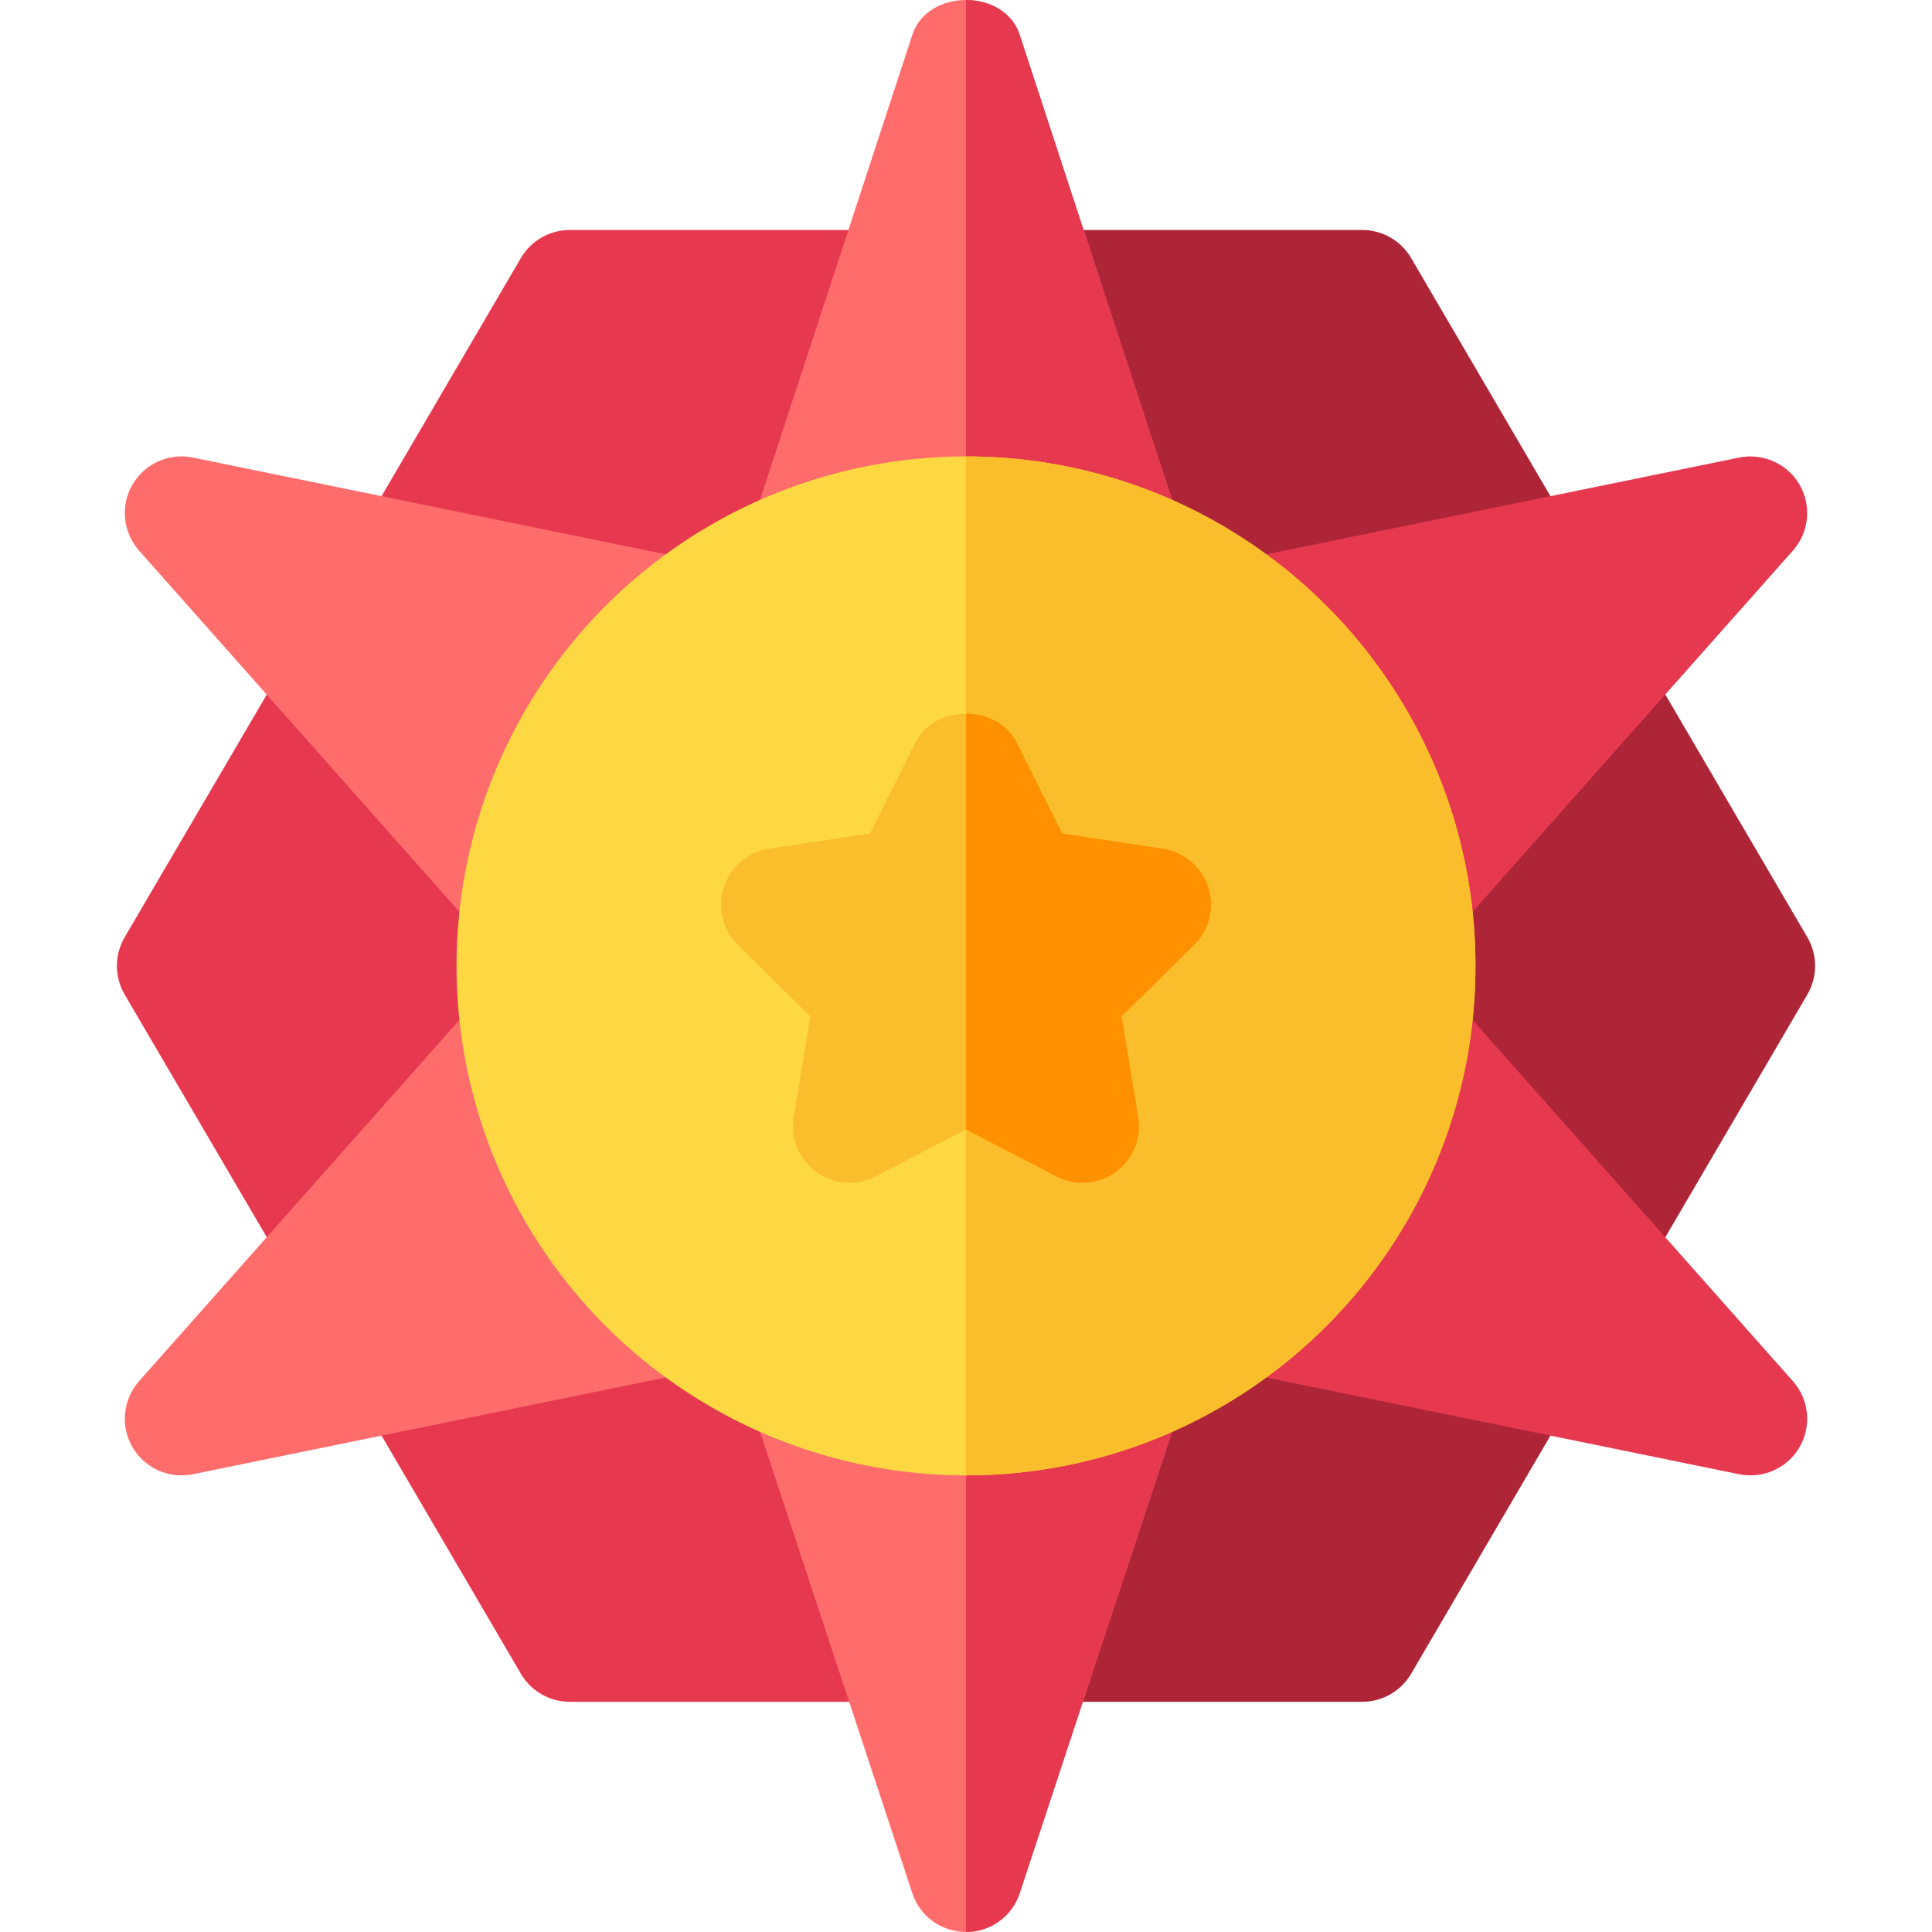 <svg id="Capa_1" enable-background="new 0 0 511.945 511.945" height="512" viewBox="0 0 511.945 511.945" width="512" xmlns="http://www.w3.org/2000/svg"><g><g><path d="m235.875 450.945h-84.902c-5.332 0-10.254-2.827-12.949-7.427l-42.305-72.305c-2.432-4.175-2.725-9.258-.762-13.682 1.992-4.409 5.947-7.603 10.693-8.584l71.396-14.692c4.307-.894 8.848.161 12.305 2.9 9.316 7.354 19.131 12.935 29.18 16.597 4.307 1.582 7.646 5.039 9.082 9.39l22.5 68.101c1.523 4.57.732 9.58-2.08 13.491-2.812 3.897-7.353 6.211-12.158 6.211z" fill="#e63950"/></g><g><g><path d="m360.973 450.945h-84.903c-4.805 0-9.346-2.314-12.158-6.211-2.813-3.911-3.604-8.921-2.08-13.491l22.5-68.101c1.436-4.351 4.775-7.808 9.082-9.39 10.049-3.662 19.863-9.243 29.18-16.597 3.457-2.71 7.998-3.765 12.305-2.9l71.396 14.692c4.746.981 8.701 4.175 10.693 8.584 1.963 4.424 1.67 9.507-.762 13.682l-42.305 72.305c-2.694 4.6-7.616 7.427-12.948 7.427z" fill="#ae2538"/></g></g><g><g><path d="m422.789 344.744c-4.277 0-8.379-1.831-11.221-5.054-45.061-53.426-53.642-54.626-51.943-66.68.82-5.596 1.348-11.206 1.348-17.065 0-5.874-.527-11.47-1.348-17.065-.615-4.365.703-8.774 3.633-12.085l48.311-54.595c3.164-3.604 7.881-5.435 12.686-4.98 4.775.469 9.053 3.193 11.484 7.354l43.184 73.799c2.725 4.673 2.725 10.474 0 15.146l-43.184 73.799c-2.737 4.68-7.721 7.426-12.95 7.426z" fill="#ae2538"/></g></g><g><g><path d="m322.594 174.734c-24.391-19.252-34.205-13.691-38.262-25.986l-22.5-68.101c-1.523-4.57-.732-9.58 2.08-13.491 2.813-3.896 7.354-6.211 12.158-6.211h84.902c5.332 0 10.254 2.827 12.949 7.427l42.305 72.305c2.432 4.175 2.725 9.258.762 13.682-1.992 4.409-5.947 7.603-10.693 8.584l-71.396 14.692c-4.322.889-8.835-.174-12.305-2.901z" fill="#ae2538"/></g></g><g><path d="m177.047 177.635-71.396-14.692c-4.746-.981-8.701-4.175-10.693-8.584-1.963-4.424-1.67-9.507.762-13.682l42.305-72.305c2.695-4.6 7.617-7.427 12.949-7.427h84.902c4.805 0 9.346 2.314 12.158 6.211 2.813 3.911 3.604 8.921 2.08 13.491l-22.5 68.101c-1.436 4.351-4.775 7.808-9.082 9.39-10.049 3.662-19.863 9.243-29.18 16.597-3.47 2.725-7.982 3.79-12.305 2.9z" fill="#e63950"/></g><g><path d="m89.186 344.744c-5.231 0-10.215-2.748-12.949-7.427l-43.213-73.799c-2.725-4.673-2.725-10.474 0-15.146l43.213-73.799c2.432-4.16 6.709-6.885 11.484-7.354 5.068-.439 9.521 1.392 12.715 4.995l48.281 54.595c2.9 3.296 4.219 7.705 3.604 12.07-.82 5.596-1.348 11.191-1.348 17.065 0 5.859.527 11.47 1.348 17.065.615 4.365-.703 8.774-3.604 12.07l-48.281 54.595c-2.872 3.239-6.973 5.07-11.25 5.07z" fill="#e63950"/></g><g id="Medal_3_"><g><g><g><path d="m460.875 390.652-132.012-27.012c-5.654-1.157-10.137-5.479-11.543-11.074-1.377-5.61.557-11.514 5.01-15.19 20.01-16.494 33.281-39.448 37.354-64.629 1.979-12.448 17.671-17.003 26.016-7.544l89.385 100.781c4.277 4.819 5.01 11.851 1.787 17.446-3.093 5.354-9.281 8.506-15.997 7.222z" fill="#e63950"/></g></g></g><g><g><path d="m359.684 239.144c-4.072-25.181-17.344-48.135-37.354-64.629-9.688-7.999-5.789-23.743 6.533-26.265l132.012-27.012c6.27-1.245 12.773 1.626 15.996 7.222s2.49 12.627-1.787 17.446l-89.385 100.781c-8.286 9.429-24.029 4.954-26.015-7.543z" fill="#e63950"/></g></g><g><path d="m126.217 246.673-89.356-100.752c-4.277-4.834-5.01-11.865-1.787-17.461s9.668-8.496 15.996-7.222l132.012 27.012c12.304 2.518 16.236 18.254 6.533 26.265-20.01 16.494-33.281 39.448-37.354 64.629-1.974 12.423-17.648 17.028-26.044 7.529z" fill="#ff6c6c"/></g><g><path d="m35.074 383.431c-3.223-5.596-2.49-12.627 1.787-17.461l89.355-100.752c8.37-9.448 24.063-4.939 26.045 7.529 4.072 25.181 17.344 48.135 37.354 64.629 4.453 3.677 6.387 9.58 5.01 15.19-1.406 5.596-5.889 9.917-11.543 11.074l-132.012 27.012c-6.692 1.28-12.888-1.858-15.996-7.221z" fill="#ff6c6c"/></g></g><g id="Medal_2_"><g><path d="m292.887 157.918c-22.617-9.258-51.211-9.258-73.828 0-12.017 4.904-23.898-6.614-19.922-18.574l42.627-130.159c4.043-12.246 24.375-12.246 28.418 0l42.627 130.159c4.019 12.09-8.106 23.451-19.922 18.574z" fill="#ff6c6c"/></g></g><path d="m292.887 157.918c11.816 4.876 23.941-6.484 19.922-18.574l-42.627-130.159c-2.022-6.123-8.116-9.185-14.209-9.185v150.975c12.802 0 25.605 2.314 36.914 6.943z" fill="#e63950"/><g><path d="m255.973 511.945c-6.445 0-12.188-4.116-14.209-10.239l-42.627-129.159c-1.846-5.552-.264-11.675 4.014-15.674 4.277-4.028 10.488-5.156 15.908-2.9 22.617 9.258 51.211 9.258 73.828 0 11.873-4.91 23.929 6.52 19.922 18.574l-42.627 129.159c-2.022 6.123-7.764 10.239-14.209 10.239z" fill="#ff6c6c"/></g><path d="m270.182 501.706 42.627-129.159c4.008-12.054-8.049-23.485-19.922-18.574-11.309 4.629-24.111 6.943-36.914 6.943v151.029c6.445 0 12.187-4.116 14.209-10.239z" fill="#e63950"/><circle cx="255.973" cy="255.945" fill="#fed843" r="135"/><path d="m390.973 255.945c0-74.559-60.441-135-135-135v270c74.558 0 135-60.441 135-135z" fill="#fabe2c"/><g><path d="m279.908 311.741-23.936-12.437-23.936 12.437c-5.01 2.593-11.133 2.139-15.732-1.172-4.6-3.34-6.914-8.994-5.977-14.59l4.395-26.646-19.189-18.94c-4.177-4.072-5.454-10.109-3.75-15.322 1.758-5.391 6.416-9.346 12.041-10.195l26.66-4.014 12.07-24.126c5.098-10.166 21.738-10.166 26.836 0l12.07 24.126 26.66 4.014c5.625.85 10.283 4.805 12.041 10.195 1.758 5.405.322 11.338-3.75 15.322l-19.189 18.94 4.395 26.646c.938 5.596-1.377 11.25-5.977 14.59-4.568 3.311-10.681 3.8-15.732 1.172z" fill="#fabe2c"/></g><path d="m279.908 311.741c5.052 2.628 11.164 2.139 15.732-1.172 4.6-3.34 6.914-8.994 5.977-14.59l-4.395-26.646 19.189-18.94c4.072-3.984 5.508-9.917 3.75-15.322-1.758-5.391-6.416-9.346-12.041-10.195l-26.66-4.014-12.07-24.126c-2.549-5.083-7.983-7.625-13.418-7.625v110.193z" fill="#ff9100"/></g></svg>